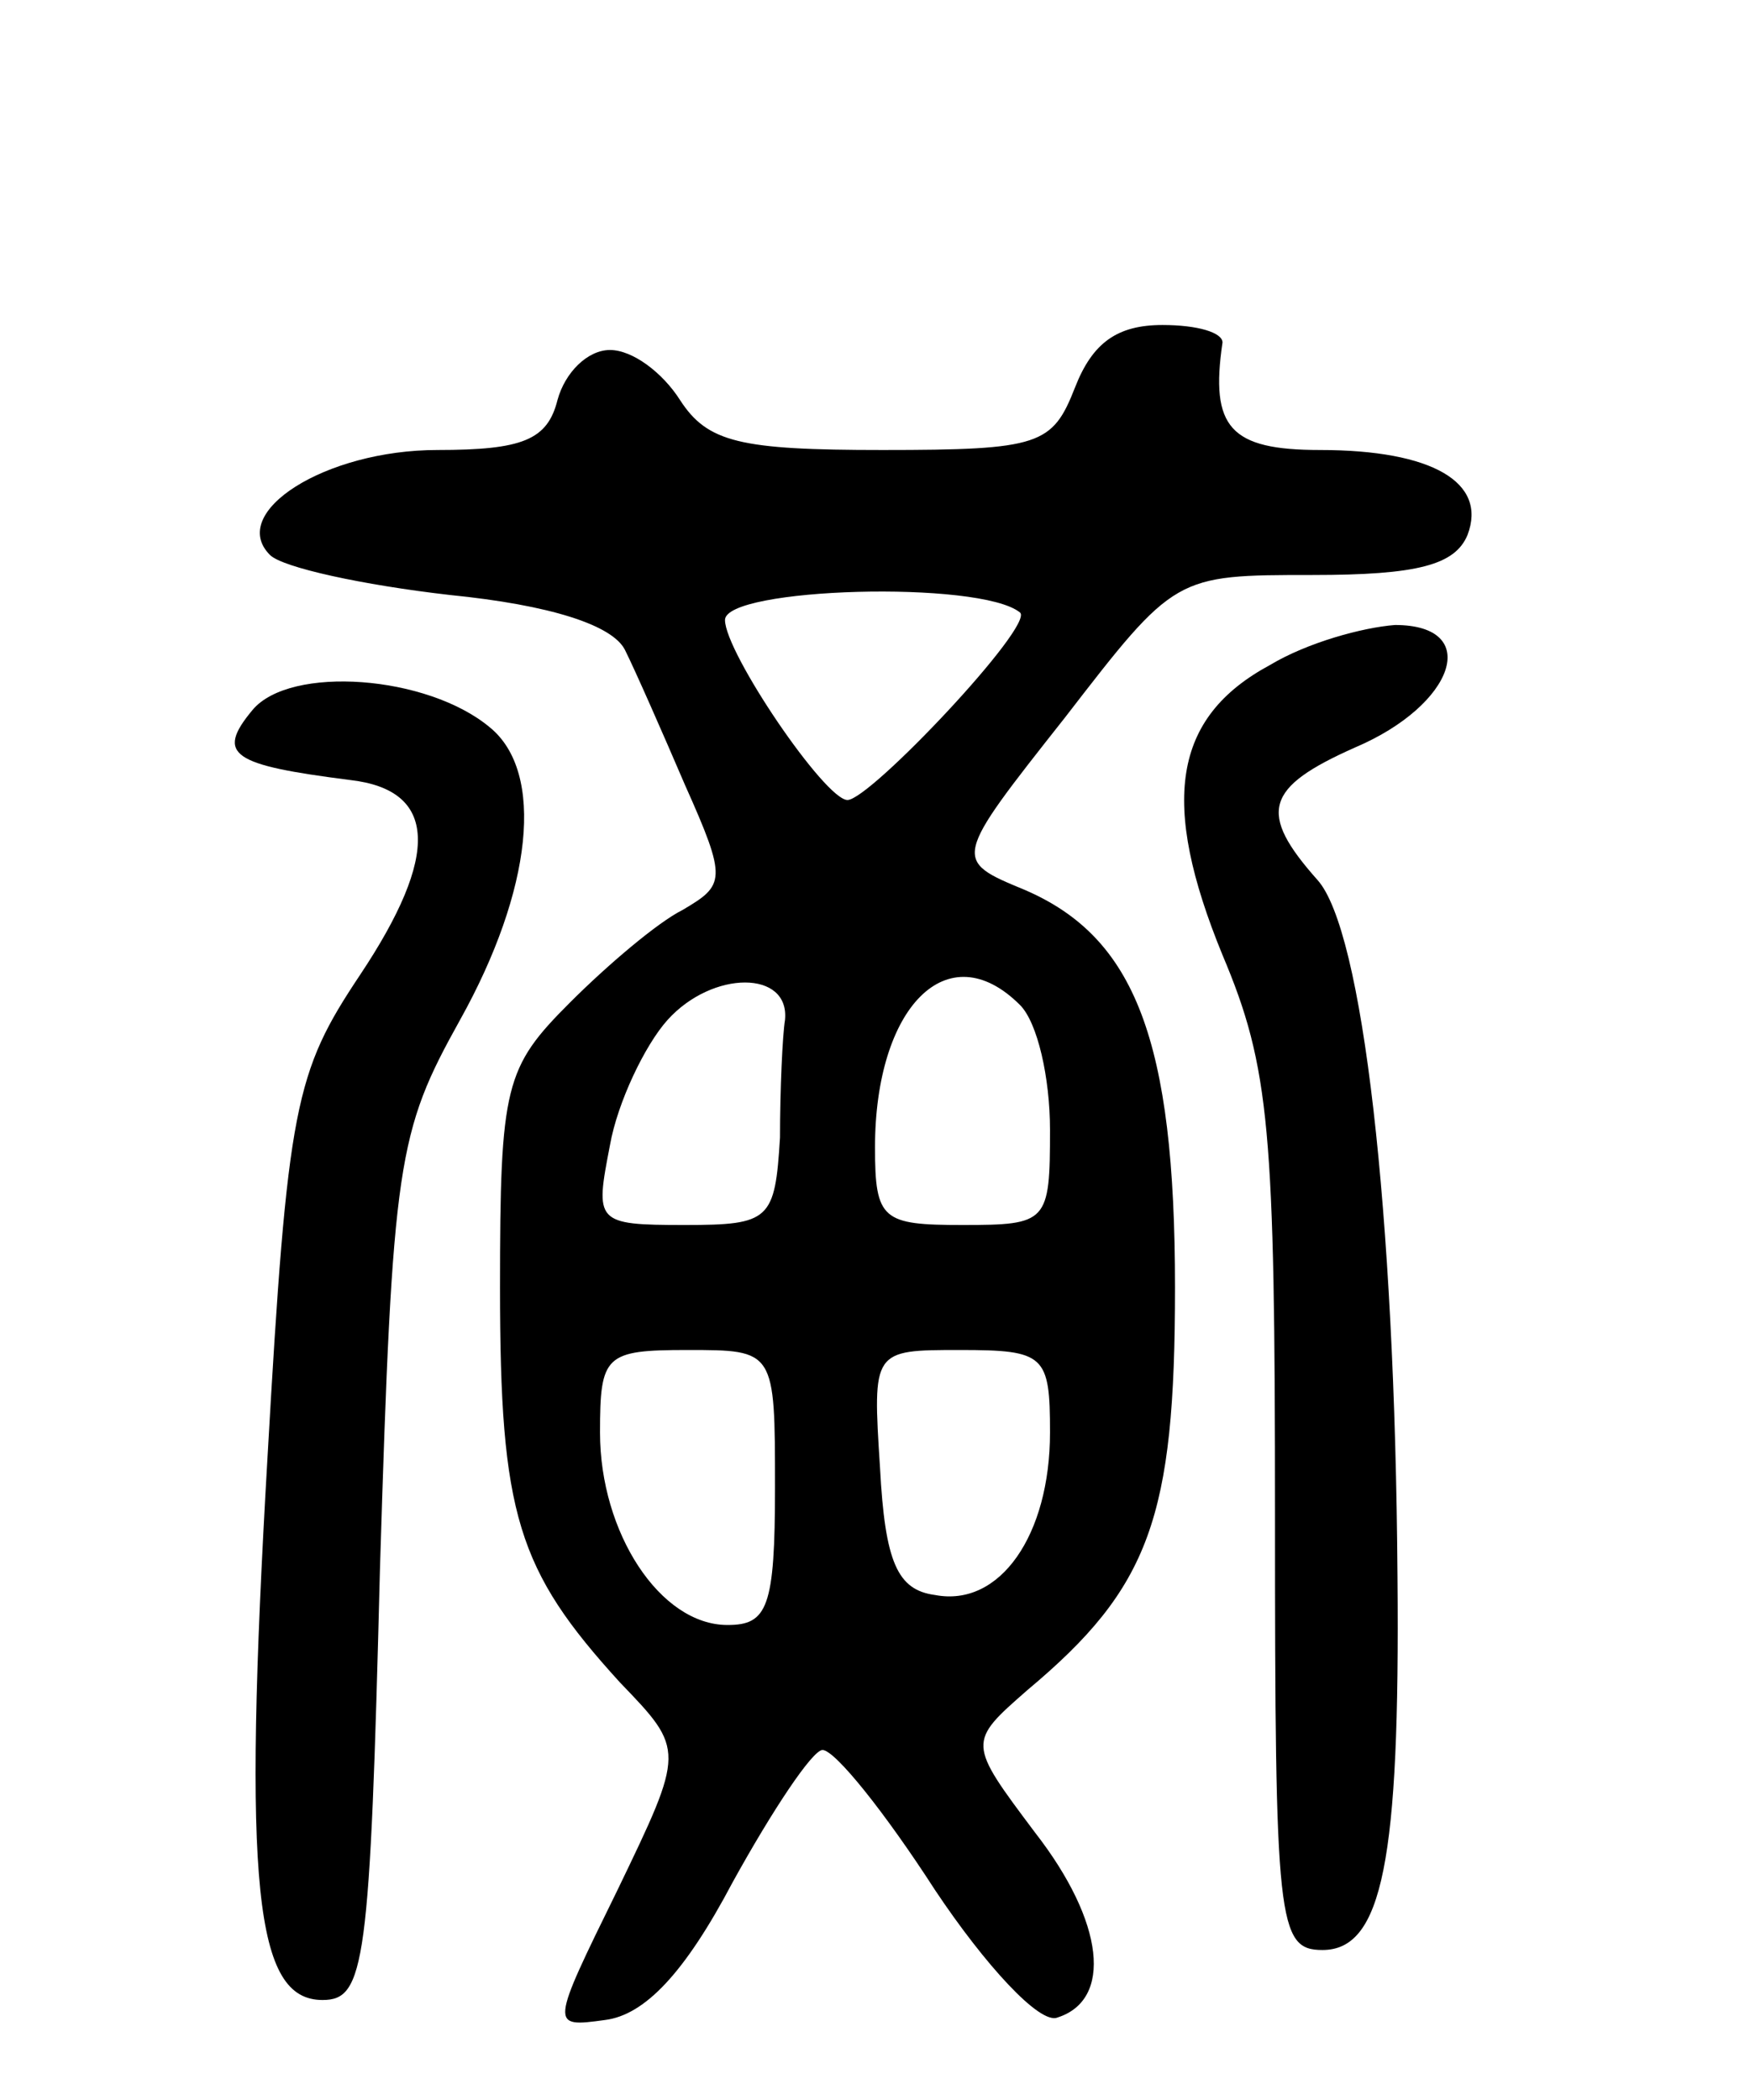<svg version="1.0" xmlns="http://www.w3.org/2000/svg"
 width="70pt" height="84pt" viewBox="0 0 70 84"
 preserveAspectRatio="xMidYMid meet">
<g transform="translate(0,84) scale(0.1,-0.1)"
fill="#000000" stroke="none">
<path d="M430 685 c-9 -23 -14 -25 -77 -25 -57 0 -70 3 -81 20 -7 11 -19 20
-28 20 -9 0 -18 -9 -21 -20 -4 -16 -14 -20 -48 -20 -45 0 -84 -25 -67 -42 5
-5 37 -12 72 -16 40 -4 65 -12 70 -22 4 -8 15 -33 24 -54 17 -38 16 -40 -1
-50 -10 -5 -30 -22 -45 -37 -26 -26 -28 -33 -28 -114 0 -91 7 -113 48 -158 26
-27 26 -27 -1 -83 -27 -55 -27 -55 -5 -52 16 2 32 19 51 55 16 29 32 53 36 53
5 0 25 -25 45 -56 20 -30 42 -54 49 -51 22 7 19 38 -9 74 -27 36 -27 36 -3 57
49 41 59 69 59 161 0 99 -16 140 -60 159 -29 12 -29 12 16 69 44 57 44 57 99
57 42 0 57 4 62 16 8 21 -14 34 -59 34 -36 0 -44 9 -39 43 0 4 -10 7 -24 7
-18 0 -28 -7 -35 -25z m-22 -90 c6 -5 -60 -75 -69 -75 -9 0 -49 59 -49 72 0
13 102 16 118 3z m-94 -163 c-1 -6 -2 -28 -2 -47 -2 -33 -4 -35 -38 -35 -36 0
-36 1 -30 32 3 17 14 40 23 50 18 20 49 20 47 0z m94 6 c7 -7 12 -29 12 -50 0
-37 -1 -38 -35 -38 -32 0 -35 2 -35 31 0 56 29 86 58 57z m-98 -193 c0 -48 -3
-55 -19 -55 -27 0 -51 37 -51 77 0 31 2 33 35 33 35 0 35 0 35 -55z m110 22
c0 -41 -20 -70 -46 -65 -15 2 -20 13 -22 51 -3 47 -3 47 32 47 34 0 36 -2 36
-33z"/>
<path d="M508 574 c-39 -21 -44 -55 -19 -116 19 -45 21 -70 21 -224 0 -163 1
-174 19 -174 24 0 31 36 30 149 -1 147 -14 259 -32 279 -24 27 -21 37 15 53
40 17 51 49 16 49 -13 -1 -35 -7 -50 -16z"/>
<path d="M101 556 c-15 -18 -8 -22 39 -28 35 -4 36 -30 4 -78 -26 -39 -29 -52
-37 -193 -10 -172 -5 -217 22 -217 17 0 19 14 23 173 5 163 7 174 32 219 29
52 34 99 12 117 -25 21 -80 25 -95 7z"/>
</g>
</svg>
